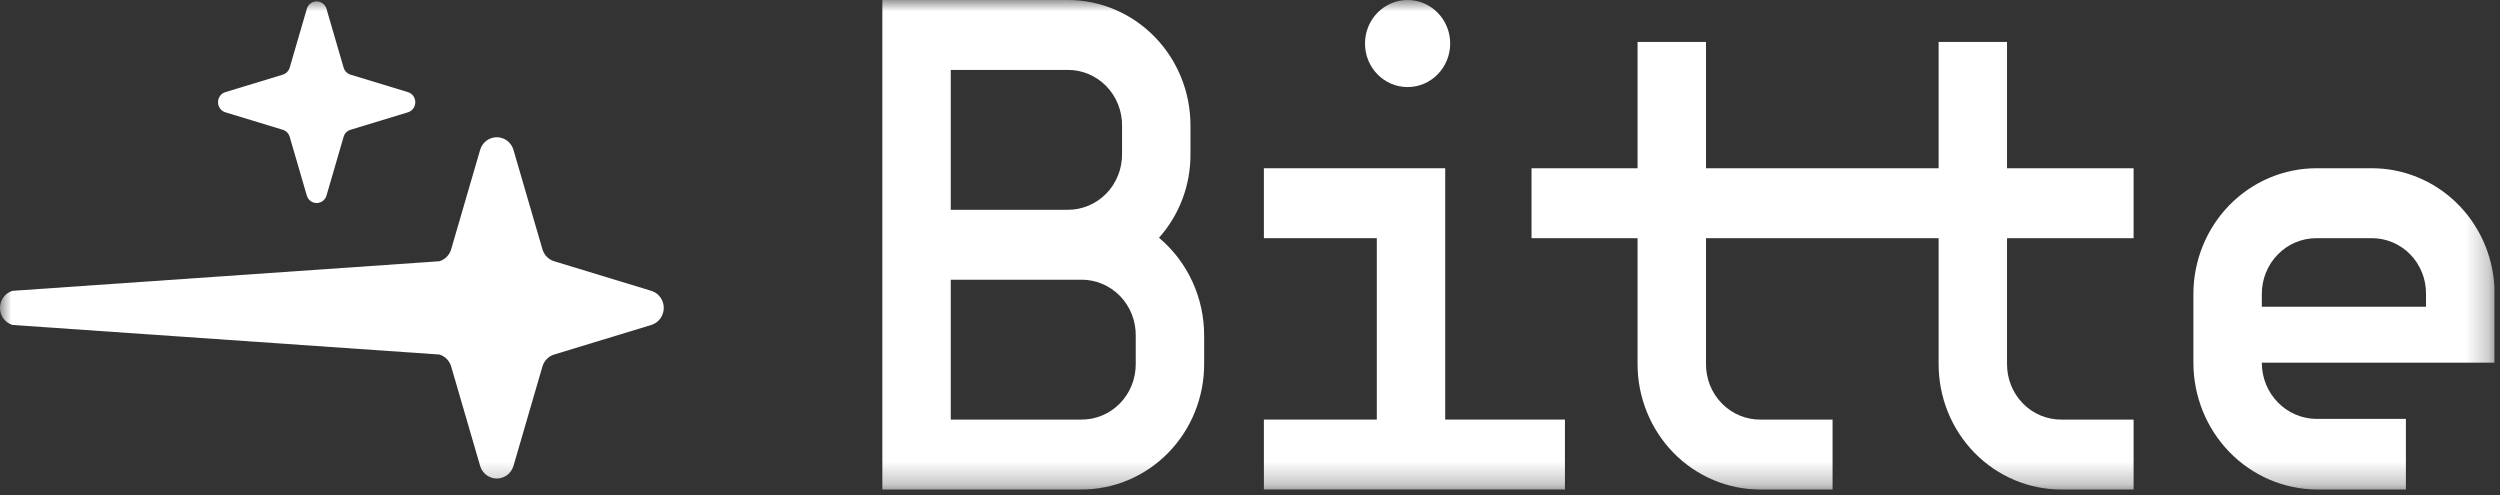 <svg width="111" height="22" viewBox="0 0 111 22" fill="none" xmlns="http://www.w3.org/2000/svg">
<rect x="0" y="0" width="111" height="22" fill="#333333" stroke="none"/>
<g clip-path="url(#clip0_526_2691)">
<mask id="mask0_526_2691" style="mask-type:luminance" maskUnits="userSpaceOnUse" x="0" y="0" width="111" height="22">
<path d="M110.753 0H0V21.735H110.753V0Z" fill="white"/>
</mask>
<g mask="url(#mask0_526_2691)">
<path fill-rule="evenodd" clip-rule="evenodd" d="M0.553 14.428L19.511 15.741C19.634 15.778 19.747 15.847 19.837 15.94C19.928 16.032 19.995 16.147 20.032 16.273L21.317 20.683C21.364 20.846 21.462 20.989 21.595 21.091C21.729 21.192 21.891 21.247 22.058 21.247C22.224 21.247 22.386 21.192 22.52 21.091C22.653 20.989 22.751 20.846 22.799 20.683L24.084 16.273C24.12 16.147 24.187 16.032 24.278 15.94C24.369 15.847 24.481 15.778 24.604 15.741L28.918 14.428C29.078 14.379 29.218 14.279 29.317 14.143C29.417 14.006 29.471 13.84 29.471 13.67C29.471 13.5 29.417 13.334 29.317 13.198C29.218 13.061 29.078 12.961 28.918 12.913L24.604 11.599C24.481 11.562 24.369 11.494 24.278 11.401C24.187 11.308 24.12 11.193 24.084 11.068L22.799 6.657C22.751 6.494 22.653 6.351 22.52 6.249C22.386 6.148 22.224 6.093 22.058 6.093C21.891 6.093 21.729 6.148 21.595 6.249C21.462 6.351 21.364 6.494 21.317 6.657L20.032 11.068C19.995 11.193 19.928 11.308 19.837 11.401C19.747 11.494 19.634 11.562 19.511 11.599L0.553 12.913C0.393 12.961 0.253 13.061 0.153 13.198C0.054 13.334 -6.91056e-07 13.5 0 13.67C6.91082e-07 13.84 0.054 14.006 0.153 14.143C0.253 14.279 0.393 14.379 0.553 14.428Z" fill="white"/>
<path fill-rule="evenodd" clip-rule="evenodd" d="M10.006 4.986L12.555 5.762C12.628 5.784 12.694 5.824 12.748 5.879C12.801 5.934 12.841 6.001 12.863 6.076L13.622 8.681C13.65 8.778 13.707 8.862 13.786 8.922C13.865 8.982 13.961 9.015 14.059 9.015C14.158 9.015 14.254 8.982 14.332 8.922C14.411 8.862 14.469 8.778 14.497 8.681L15.256 6.076C15.278 6.001 15.317 5.934 15.371 5.879C15.425 5.824 15.491 5.784 15.564 5.762L18.113 4.986C18.207 4.957 18.29 4.898 18.349 4.817C18.407 4.737 18.439 4.639 18.439 4.538C18.439 4.438 18.407 4.34 18.349 4.259C18.29 4.178 18.207 4.119 18.113 4.091L15.564 3.315C15.491 3.293 15.425 3.252 15.371 3.197C15.317 3.143 15.278 3.075 15.256 3.001L14.497 0.395C14.469 0.299 14.411 0.214 14.332 0.154C14.254 0.094 14.158 0.062 14.059 0.062C13.961 0.062 13.865 0.094 13.786 0.154C13.707 0.214 13.65 0.299 13.622 0.395L12.863 3.001C12.841 3.075 12.801 3.143 12.748 3.197C12.694 3.252 12.628 3.293 12.555 3.315L10.006 4.091C9.912 4.119 9.829 4.178 9.77 4.259C9.711 4.34 9.68 4.438 9.68 4.538C9.68 4.639 9.711 4.737 9.77 4.817C9.829 4.898 9.912 4.957 10.006 4.986Z" fill="white"/>
<path d="M51.459 10.557C52.088 11.084 52.594 11.748 52.94 12.499C53.287 13.251 53.466 14.072 53.464 14.903V16.145C53.467 16.88 53.328 17.608 53.054 18.288C52.781 18.967 52.378 19.584 51.869 20.104C51.361 20.624 50.757 21.035 50.093 21.315C49.428 21.595 48.715 21.737 47.996 21.734H39.176V-0H47.389C48.108 -0.004 48.82 0.139 49.485 0.419C50.15 0.699 50.754 1.11 51.262 1.63C51.77 2.149 52.173 2.767 52.447 3.446C52.721 4.126 52.86 4.854 52.857 5.589V6.83C52.868 8.208 52.369 9.539 51.459 10.557ZM47.389 9.314C47.709 9.319 48.027 9.257 48.324 9.134C48.62 9.011 48.89 8.828 49.117 8.596C49.343 8.365 49.522 8.089 49.642 7.786C49.763 7.483 49.823 7.158 49.819 6.83V5.589C49.823 5.261 49.763 4.936 49.642 4.633C49.522 4.33 49.343 4.054 49.117 3.822C48.89 3.591 48.62 3.408 48.324 3.285C48.027 3.161 47.709 3.1 47.389 3.104H42.214V9.314H47.389ZM47.996 18.629C48.317 18.634 48.635 18.572 48.931 18.449C49.228 18.326 49.498 18.143 49.724 17.911C49.951 17.68 50.129 17.404 50.25 17.101C50.371 16.797 50.431 16.473 50.427 16.145V14.903C50.431 14.576 50.371 14.251 50.25 13.948C50.129 13.645 49.951 13.369 49.724 13.137C49.498 12.906 49.228 12.723 48.931 12.6C48.635 12.476 48.317 12.415 47.996 12.419H42.214V18.629H47.996Z" fill="white"/>
<path d="M69.483 18.629V21.734H56.117V18.629H61.13V10.575H56.117V7.47H64.167V18.629H69.483Z" fill="white"/>
<path d="M94.732 10.576V7.471H89.112V1.863H86.075V7.471H75.746V1.863H72.708V7.471H68V10.576H72.708V16.145C72.705 16.88 72.845 17.608 73.119 18.288C73.392 18.967 73.795 19.585 74.303 20.104C74.812 20.624 75.415 21.035 76.08 21.315C76.745 21.595 77.457 21.738 78.176 21.735H81.366V18.63H78.176C77.856 18.634 77.538 18.572 77.241 18.449C76.945 18.326 76.675 18.143 76.449 17.911C76.222 17.68 76.043 17.404 75.922 17.101C75.802 16.798 75.742 16.473 75.746 16.145V10.576H86.075V16.145C86.072 16.88 86.211 17.608 86.484 18.288C86.758 18.967 87.161 19.585 87.669 20.104C88.177 20.624 88.781 21.035 89.446 21.315C90.111 21.595 90.823 21.738 91.542 21.735H94.732V18.63H91.542C91.222 18.634 90.904 18.572 90.607 18.449C90.31 18.326 90.041 18.143 89.814 17.911C89.588 17.68 89.409 17.404 89.288 17.101C89.168 16.798 89.108 16.473 89.112 16.145V10.576H94.732Z" fill="white"/>
<path d="M106.822 21.734H102.855C101.403 21.723 100.014 21.126 98.99 20.074C97.966 19.022 97.39 17.599 97.387 16.115V13.059C97.386 12.325 97.528 11.598 97.802 10.92C98.077 10.242 98.48 9.625 98.987 9.106C99.495 8.587 100.098 8.176 100.762 7.895C101.425 7.614 102.137 7.47 102.855 7.47H105.285C106.686 7.463 108.035 8.007 109.053 8.99C110.071 9.973 110.68 11.319 110.753 12.749V16.102H100.425V16.115C100.426 16.773 100.683 17.404 101.139 17.869C101.594 18.334 102.211 18.597 102.855 18.599H106.822V21.734ZM107.715 13.618V13.059C107.719 12.732 107.659 12.407 107.539 12.104C107.418 11.8 107.239 11.525 107.013 11.293C106.786 11.062 106.517 10.879 106.22 10.756C105.923 10.632 105.605 10.571 105.285 10.575H102.855C102.535 10.574 102.218 10.637 101.923 10.761C101.627 10.885 101.359 11.068 101.133 11.299C100.907 11.53 100.728 11.805 100.606 12.107C100.485 12.409 100.423 12.733 100.425 13.059V13.618H107.715Z" fill="white"/>
<path d="M62.497 3.866C63.541 3.866 64.388 3.001 64.388 1.933C64.388 0.865 63.541 0 62.497 0C61.452 0 60.606 0.865 60.606 1.933C60.606 3.001 61.452 3.866 62.497 3.866Z" fill="white"/>
</g>
</g>
<defs>
<clipPath id="clip0_526_2691">
<rect width="111" height="22" fill="white"/>
</clipPath>
</defs>
</svg>
